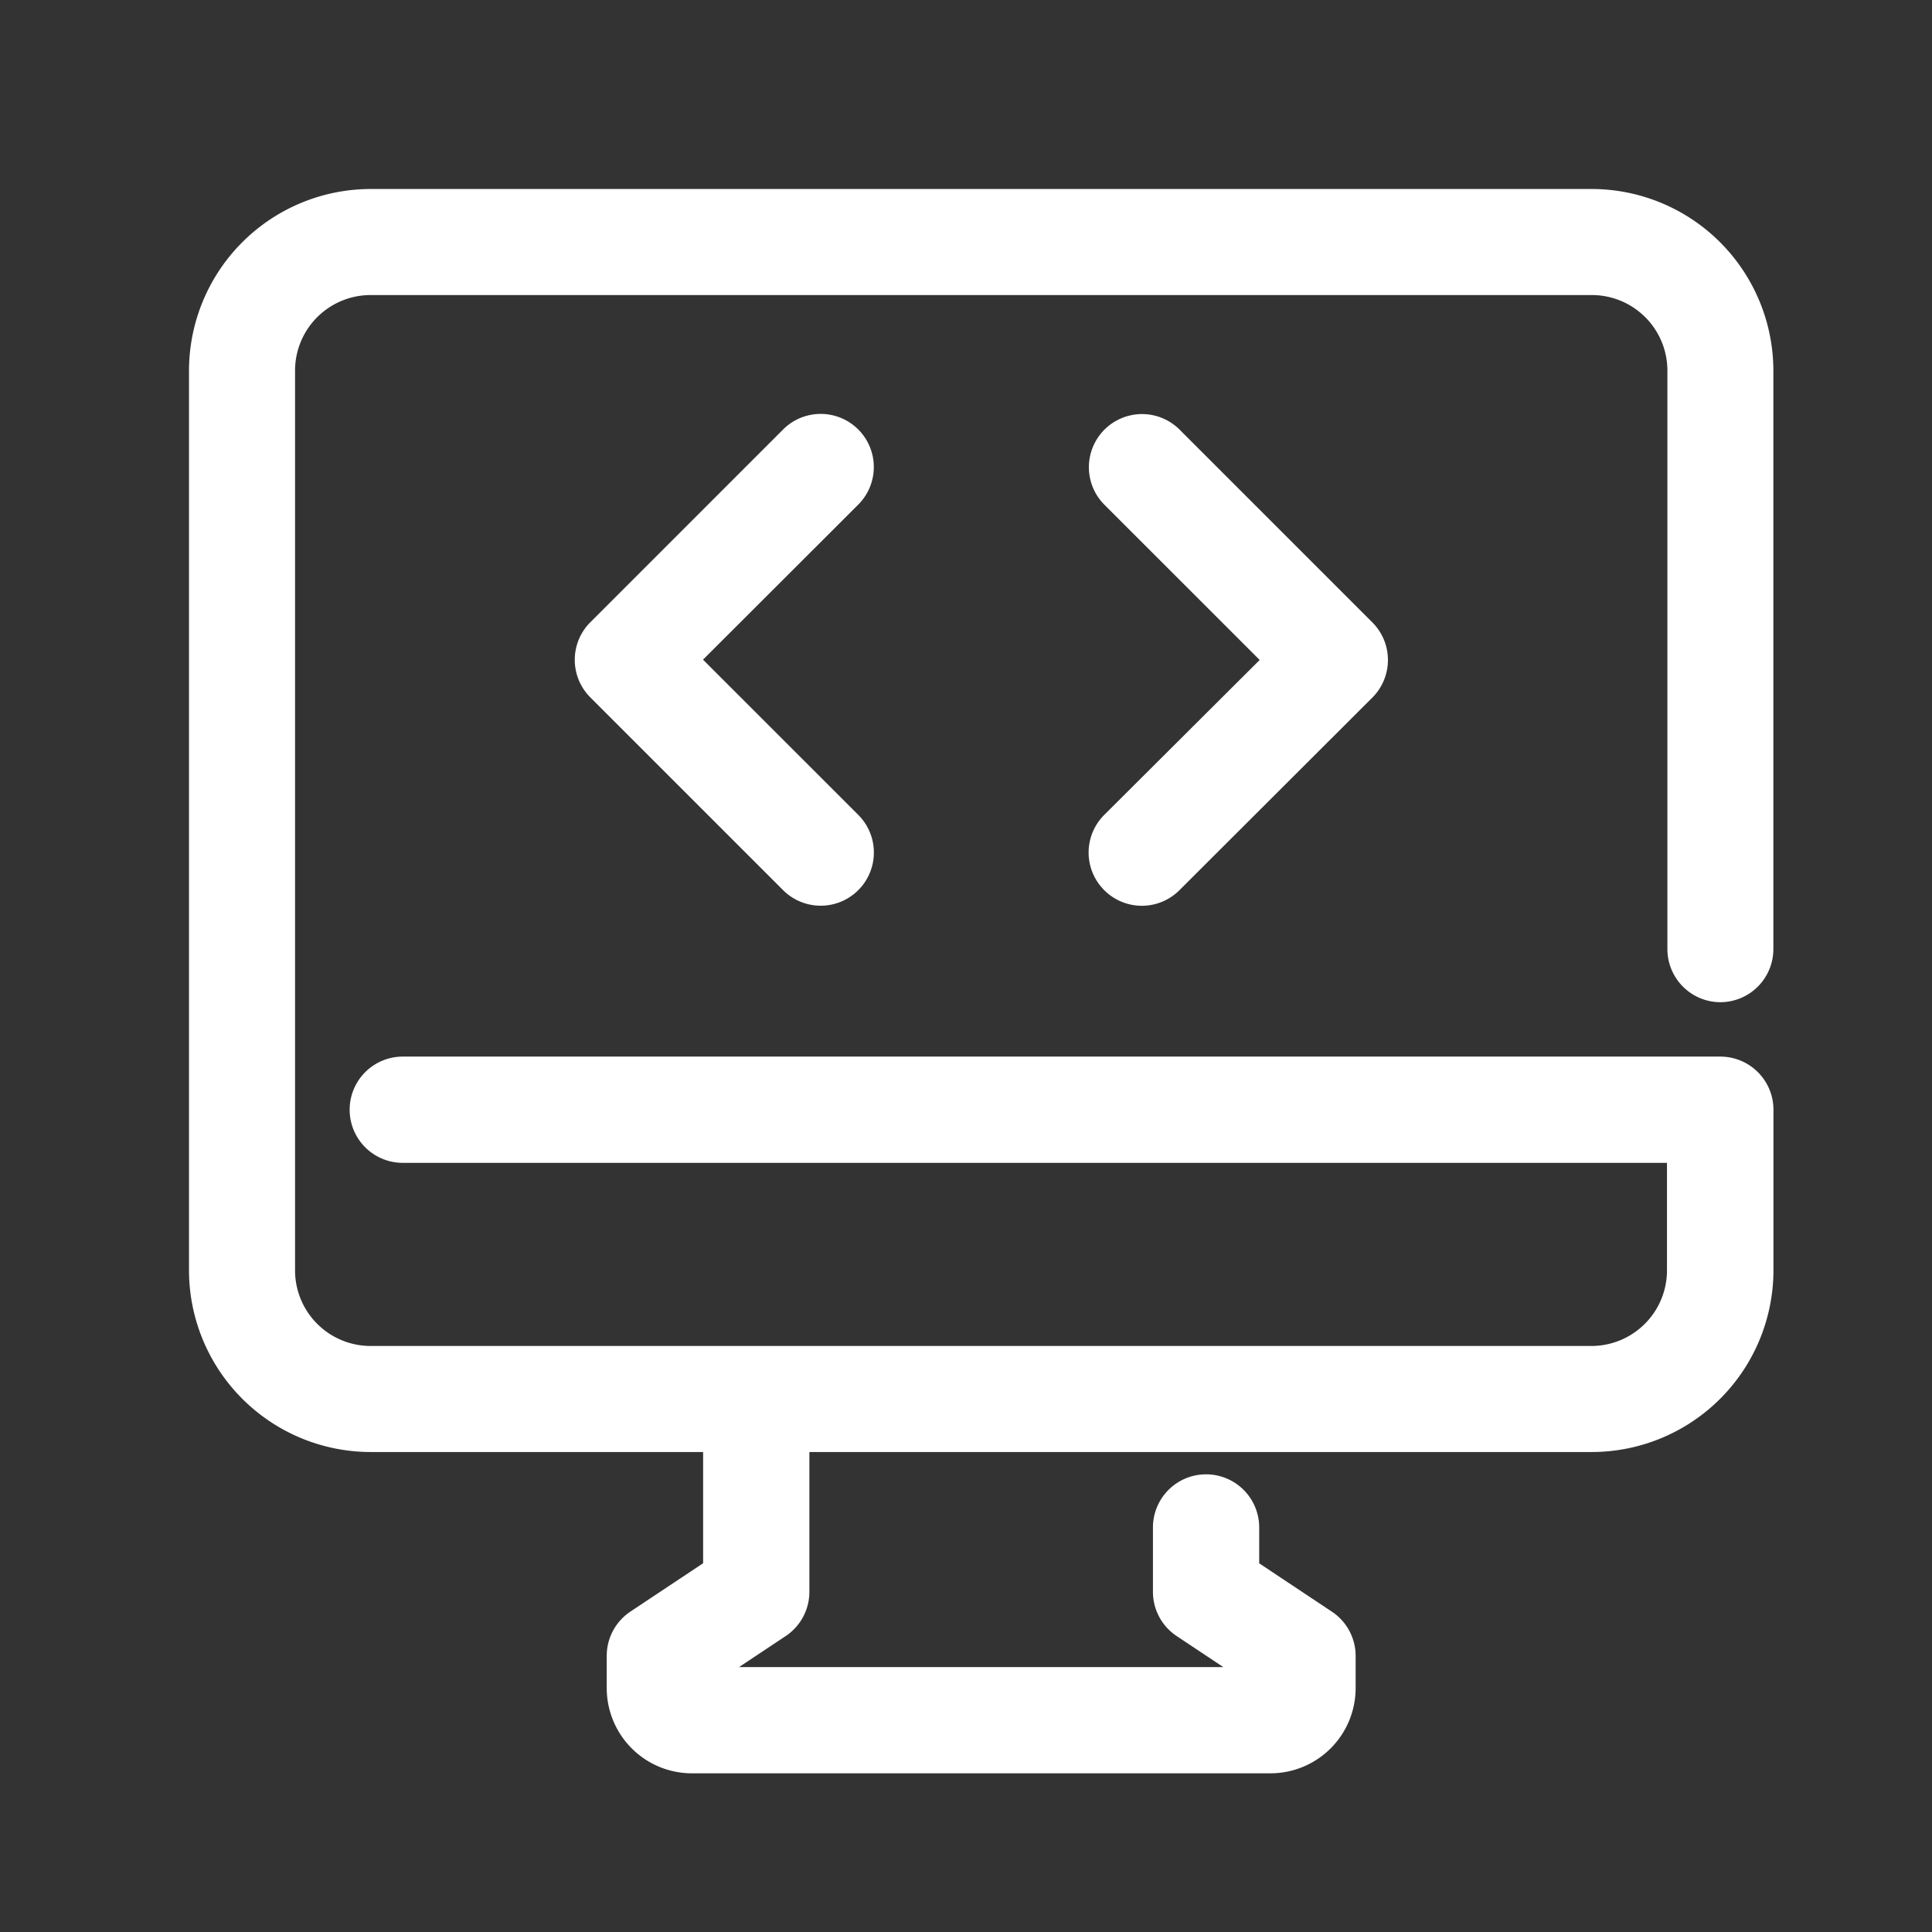 <svg xmlns="http://www.w3.org/2000/svg" xmlns:xlink="http://www.w3.org/1999/xlink" width="46" height="46" viewBox="0 0 46 46">
  <rect x="0" y="0" width="46" height="46" fill="#333333" stroke="none"/>
  <defs>
    <clipPath id="clip-path">
      <rect id="Rectangle_14048" data-name="Rectangle 14048" width="46" height="46" transform="translate(3463 2607)" fill="red"/>
    </clipPath>
  </defs>
  <g id="Mask_Group_9086" data-name="Mask Group 9086" transform="translate(-3463 -2607)" clip-path="url(#clip-path)">
    <g id="_40-Web_Development" data-name="40-Web Development" transform="translate(3468 2612)">
      <path id="Path_38475" data-name="Path 38475" d="M35.958,18.362a.765.765,0,0,0,.765-.765V3.825A3.83,3.83,0,0,0,32.9,0H3.825A3.83,3.83,0,0,0,0,3.825V25.247a3.83,3.83,0,0,0,3.825,3.825h8.416v3.416l-1.955,1.3a.765.765,0,0,0-.34.639v.765a1.53,1.53,0,0,0,1.53,1.53H25.247a1.53,1.53,0,0,0,1.53-1.53v-.765a.765.765,0,0,0-.341-.637l-1.955-1.3V31.368a.765.765,0,1,0-1.53,0V32.9a.765.765,0,0,0,.341.637l1.955,1.3v.356H11.476v-.356l1.955-1.3a.765.765,0,0,0,.34-.639V29.072H32.9a3.83,3.83,0,0,0,3.825-3.825V21.422a.765.765,0,0,0-.765-.765H4.59a.765.765,0,1,0,0,1.53h30.6v3.06a2.3,2.3,0,0,1-2.3,2.3H3.825a2.3,2.3,0,0,1-2.3-2.3V3.825a2.3,2.3,0,0,1,2.3-2.3H32.9a2.3,2.3,0,0,1,2.3,2.3V17.6A.765.765,0,0,0,35.958,18.362Z" fill="#fff" stroke="#fff" stroke-width="1"/>
      <path id="Path_38476" data-name="Path 38476" d="M17.9,7.224a.765.765,0,0,0-1.082,0l-4.59,4.59a.765.765,0,0,0,0,1.082l4.59,4.59A.765.765,0,1,0,17.9,16.4l-4.05-4.049L17.9,8.306A.765.765,0,0,0,17.9,7.224Z" transform="translate(-2.819 -1.645)" fill="#fff" stroke="#fff" stroke-width="1"/>
      <path id="Path_38477" data-name="Path 38477" d="M28.224,17.487a.765.765,0,0,0,1.082,0L33.9,12.9a.765.765,0,0,0,0-1.082l-4.59-4.59a.765.765,0,1,0-1.082,1.082l4.05,4.049L28.224,16.4A.765.765,0,0,0,28.224,17.487Z" transform="translate(-6.578 -1.645)" fill="#fff" stroke="#fff" stroke-width="1"/>
    </g>
  </g>
</svg>
